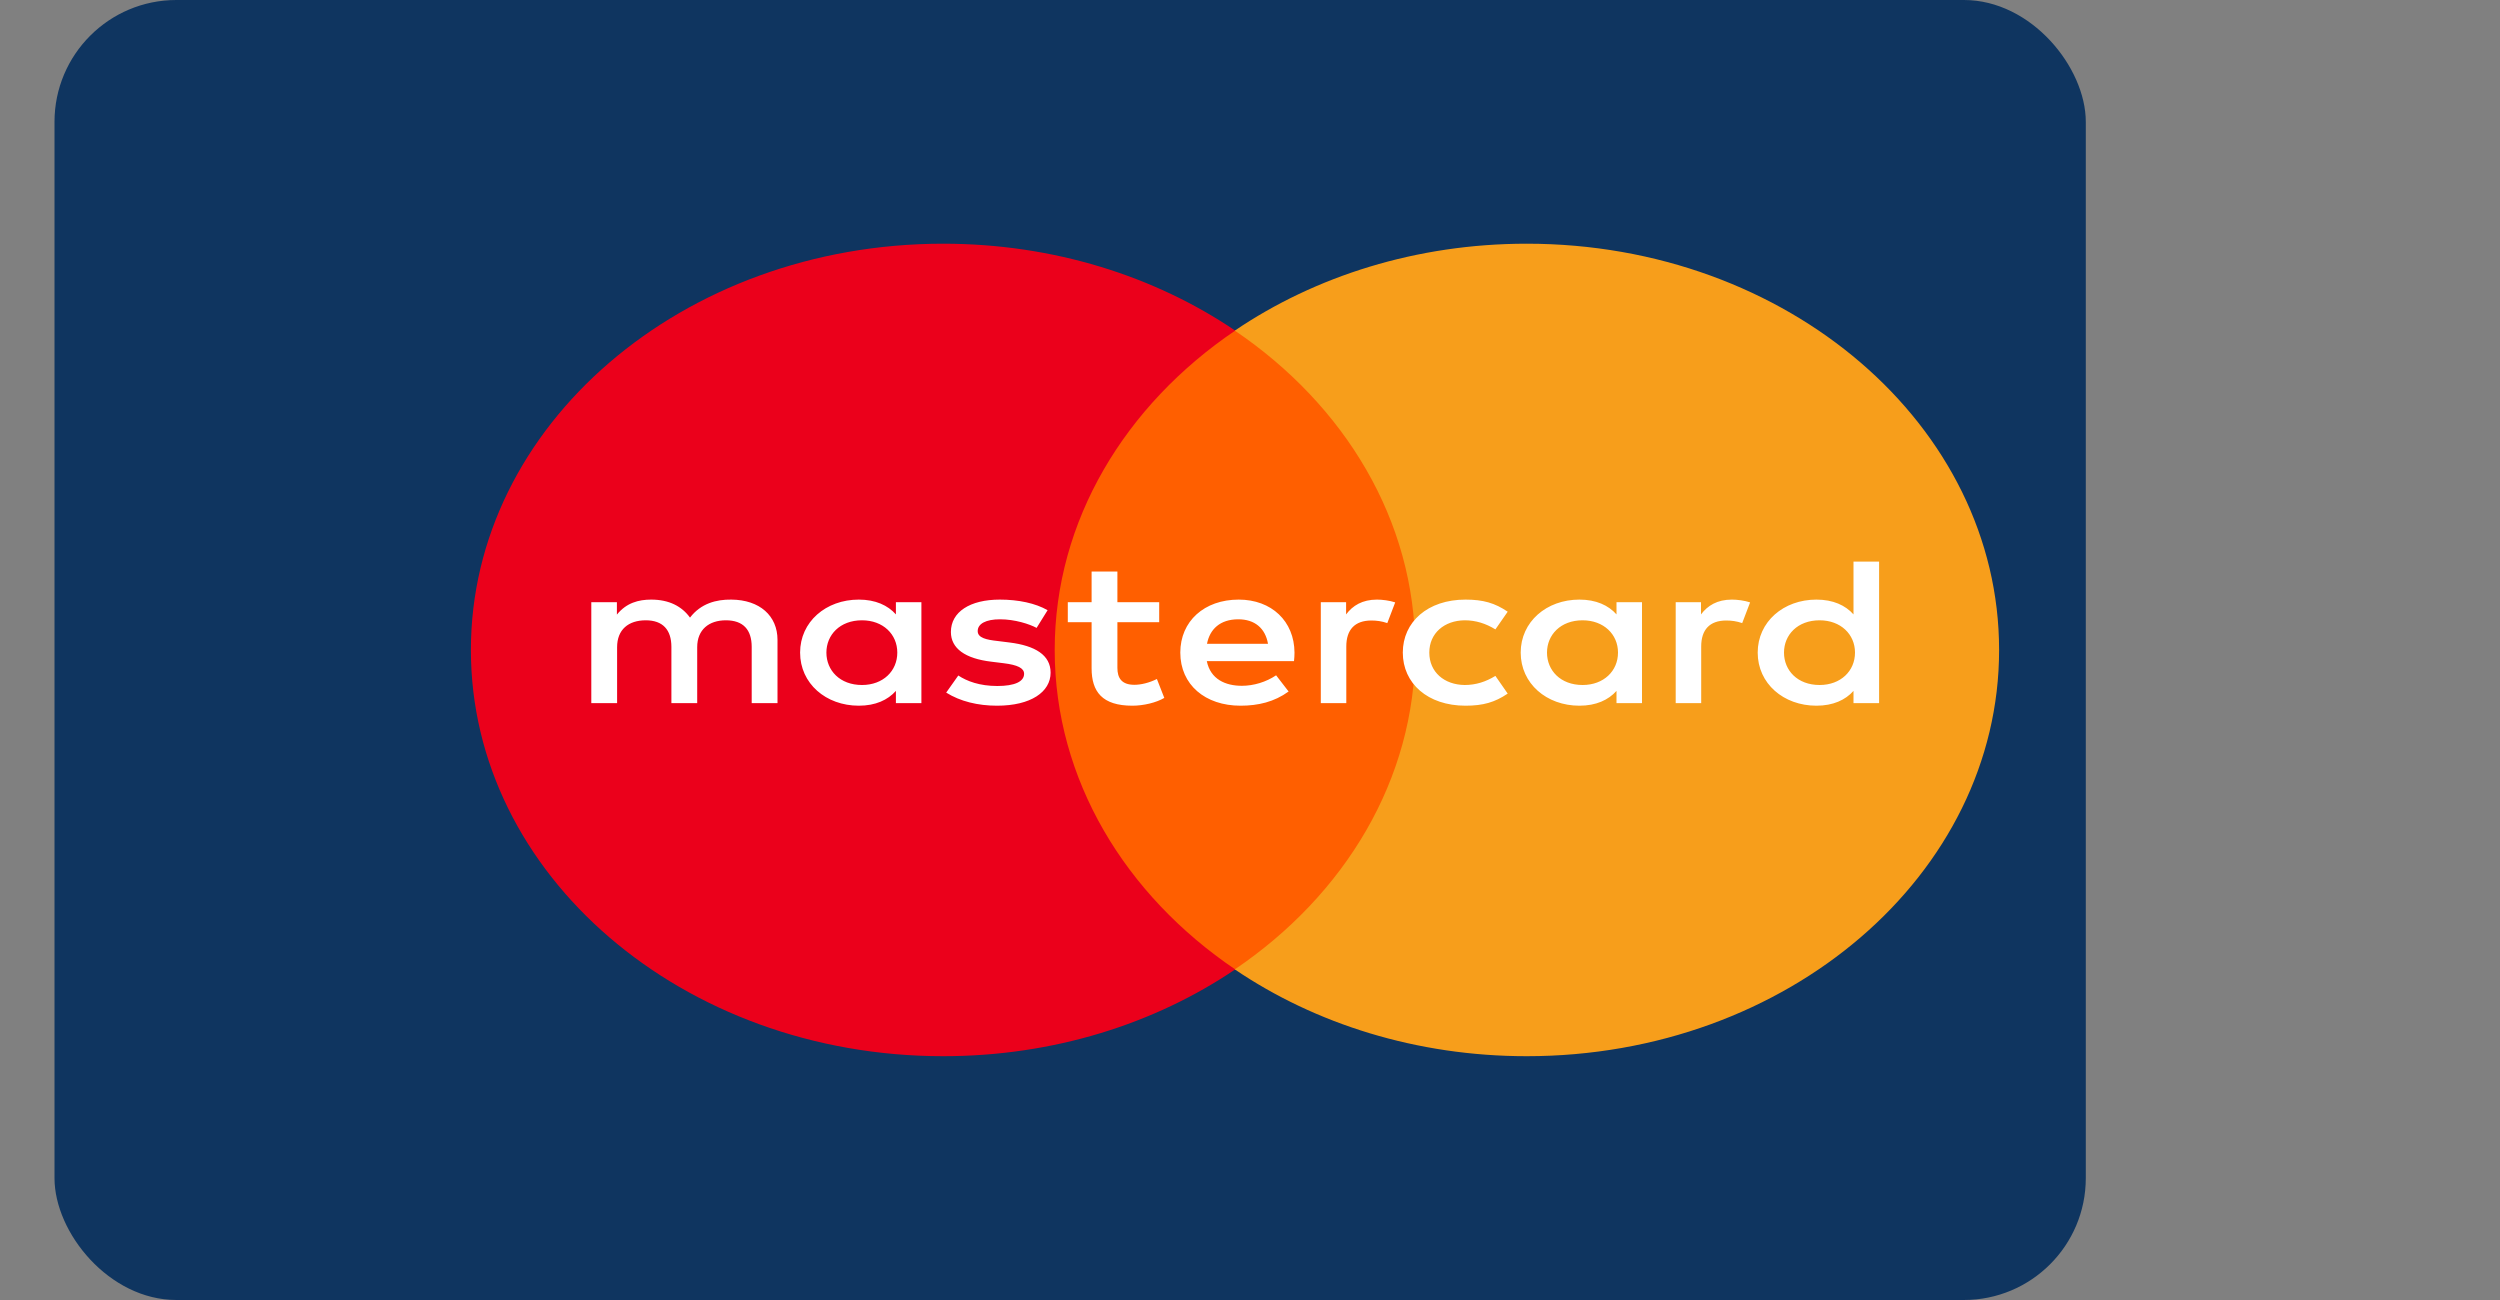 <svg width="25" height="13" viewBox="0 0 25 13" fill="none" xmlns="http://www.w3.org/2000/svg">
<rect x="0" y="0" width="25" height="13" fill="#808080" stroke="none"/>
<g clip-path="url(#clip0)">
<rect x="0.545" width="20.313" height="13" rx="1.219" fill="#0F3560"/>
<path d="M14.415 9.695H10.282V3.307H14.415V9.695Z" fill="#FF5F00"/>
<path d="M10.547 6.5C10.547 5.204 11.253 4.05 12.352 3.306C11.548 2.762 10.534 2.437 9.432 2.437C6.824 2.437 4.709 4.256 4.709 6.5C4.709 8.744 6.824 10.562 9.432 10.562C10.534 10.562 11.548 10.238 12.352 9.694C11.253 8.95 10.547 7.796 10.547 6.5Z" fill="#EB001B"/>
<path d="M19.991 6.5C19.991 8.744 17.876 10.562 15.267 10.562C14.165 10.562 13.151 10.238 12.348 9.694C13.447 8.95 14.152 7.796 14.152 6.5C14.152 5.204 13.447 4.05 12.348 3.306C13.151 2.762 14.165 2.437 15.267 2.437C17.876 2.437 19.991 4.256 19.991 6.5Z" fill="#F79E1B"/>
<path d="M8.264 6.526C8.264 6.349 8.399 6.203 8.62 6.203C8.831 6.203 8.973 6.343 8.973 6.526C8.973 6.71 8.831 6.85 8.62 6.85C8.399 6.85 8.264 6.704 8.264 6.526ZM9.214 6.526V6.022H8.959V6.144C8.878 6.053 8.755 5.996 8.588 5.996C8.259 5.996 8.001 6.218 8.001 6.526C8.001 6.835 8.259 7.057 8.588 7.057C8.755 7.057 8.878 7 8.959 6.909V7.031H9.214V6.526ZM17.84 6.526C17.84 6.349 17.975 6.203 18.196 6.203C18.407 6.203 18.55 6.343 18.55 6.526C18.55 6.71 18.407 6.85 18.196 6.85C17.975 6.85 17.84 6.704 17.84 6.526ZM18.791 6.526V5.616H18.535V6.144C18.454 6.053 18.331 5.996 18.164 5.996C17.835 5.996 17.577 6.218 17.577 6.526C17.577 6.835 17.835 7.057 18.164 7.057C18.331 7.057 18.454 7 18.535 6.909V7.031H18.791V6.526ZM12.383 6.193C12.547 6.193 12.653 6.282 12.68 6.438H12.07C12.098 6.292 12.201 6.193 12.383 6.193ZM12.387 5.996C12.043 5.996 11.803 6.212 11.803 6.526C11.803 6.848 12.053 7.057 12.405 7.057C12.582 7.057 12.743 7.019 12.886 6.915L12.761 6.753C12.662 6.82 12.537 6.858 12.419 6.858C12.255 6.858 12.105 6.793 12.068 6.611H12.94C12.943 6.584 12.945 6.556 12.945 6.526C12.943 6.212 12.716 5.996 12.387 5.996ZM15.47 6.526C15.47 6.349 15.605 6.203 15.826 6.203C16.037 6.203 16.18 6.343 16.18 6.526C16.18 6.71 16.037 6.85 15.826 6.85C15.605 6.85 15.47 6.704 15.47 6.526ZM16.42 6.526V6.022H16.165V6.144C16.084 6.053 15.961 5.996 15.794 5.996C15.465 5.996 15.207 6.218 15.207 6.526C15.207 6.835 15.465 7.057 15.794 7.057C15.961 7.057 16.084 7 16.165 6.909V7.031H16.42V6.526ZM14.028 6.526C14.028 6.833 14.276 7.057 14.655 7.057C14.831 7.057 14.949 7.023 15.077 6.936L14.954 6.759C14.858 6.818 14.758 6.85 14.647 6.85C14.443 6.848 14.293 6.721 14.293 6.526C14.293 6.332 14.443 6.205 14.647 6.203C14.758 6.203 14.858 6.235 14.954 6.294L15.077 6.117C14.949 6.03 14.831 5.996 14.655 5.996C14.276 5.996 14.028 6.22 14.028 6.526ZM17.319 5.996C17.172 5.996 17.076 6.056 17.01 6.144V6.022H16.757V7.031H17.012V6.465C17.012 6.298 17.096 6.205 17.263 6.205C17.314 6.205 17.368 6.212 17.422 6.231L17.501 6.024C17.445 6.005 17.371 5.996 17.319 5.996ZM10.476 6.102C10.354 6.032 10.184 5.996 9.998 5.996C9.7 5.996 9.509 6.119 9.509 6.32C9.509 6.484 9.651 6.586 9.914 6.617L10.035 6.632C10.175 6.649 10.241 6.681 10.241 6.738C10.241 6.816 10.147 6.86 9.973 6.86C9.796 6.86 9.669 6.812 9.583 6.755L9.462 6.926C9.602 7.014 9.779 7.057 9.97 7.057C10.309 7.057 10.506 6.919 10.506 6.727C10.506 6.55 10.351 6.457 10.096 6.425L9.976 6.41C9.865 6.398 9.777 6.379 9.777 6.311C9.777 6.237 9.86 6.193 10 6.193C10.15 6.193 10.295 6.241 10.366 6.279L10.476 6.102ZM13.77 5.996C13.623 5.996 13.527 6.056 13.461 6.144V6.022H13.208V7.031H13.463V6.465C13.463 6.298 13.547 6.205 13.714 6.205C13.765 6.205 13.819 6.212 13.873 6.231L13.952 6.024C13.896 6.005 13.822 5.996 13.77 5.996ZM11.592 6.022H11.174V5.715H10.916V6.022H10.678V6.222H10.916V6.683C10.916 6.917 11.022 7.057 11.324 7.057C11.434 7.057 11.562 7.027 11.643 6.979L11.569 6.79C11.493 6.828 11.41 6.848 11.344 6.848C11.216 6.848 11.174 6.78 11.174 6.679V6.222H11.592V6.022ZM7.775 7.031V6.398C7.775 6.159 7.598 5.998 7.313 5.996C7.163 5.994 7.009 6.034 6.9 6.176C6.819 6.064 6.692 5.996 6.512 5.996C6.387 5.996 6.264 6.028 6.169 6.146V6.022H5.913V7.031H6.171V6.472C6.171 6.296 6.284 6.203 6.458 6.203C6.628 6.203 6.714 6.298 6.714 6.469V7.031H6.972V6.472C6.972 6.296 7.09 6.203 7.259 6.203C7.433 6.203 7.517 6.298 7.517 6.469V7.031H7.775Z" fill="white"/>
</g>
<defs>
<clipPath id="clip0">
<path d="M0.545 0H24.165V13H0.545V0Z" fill="white"/>
</clipPath>
</defs>
</svg>

